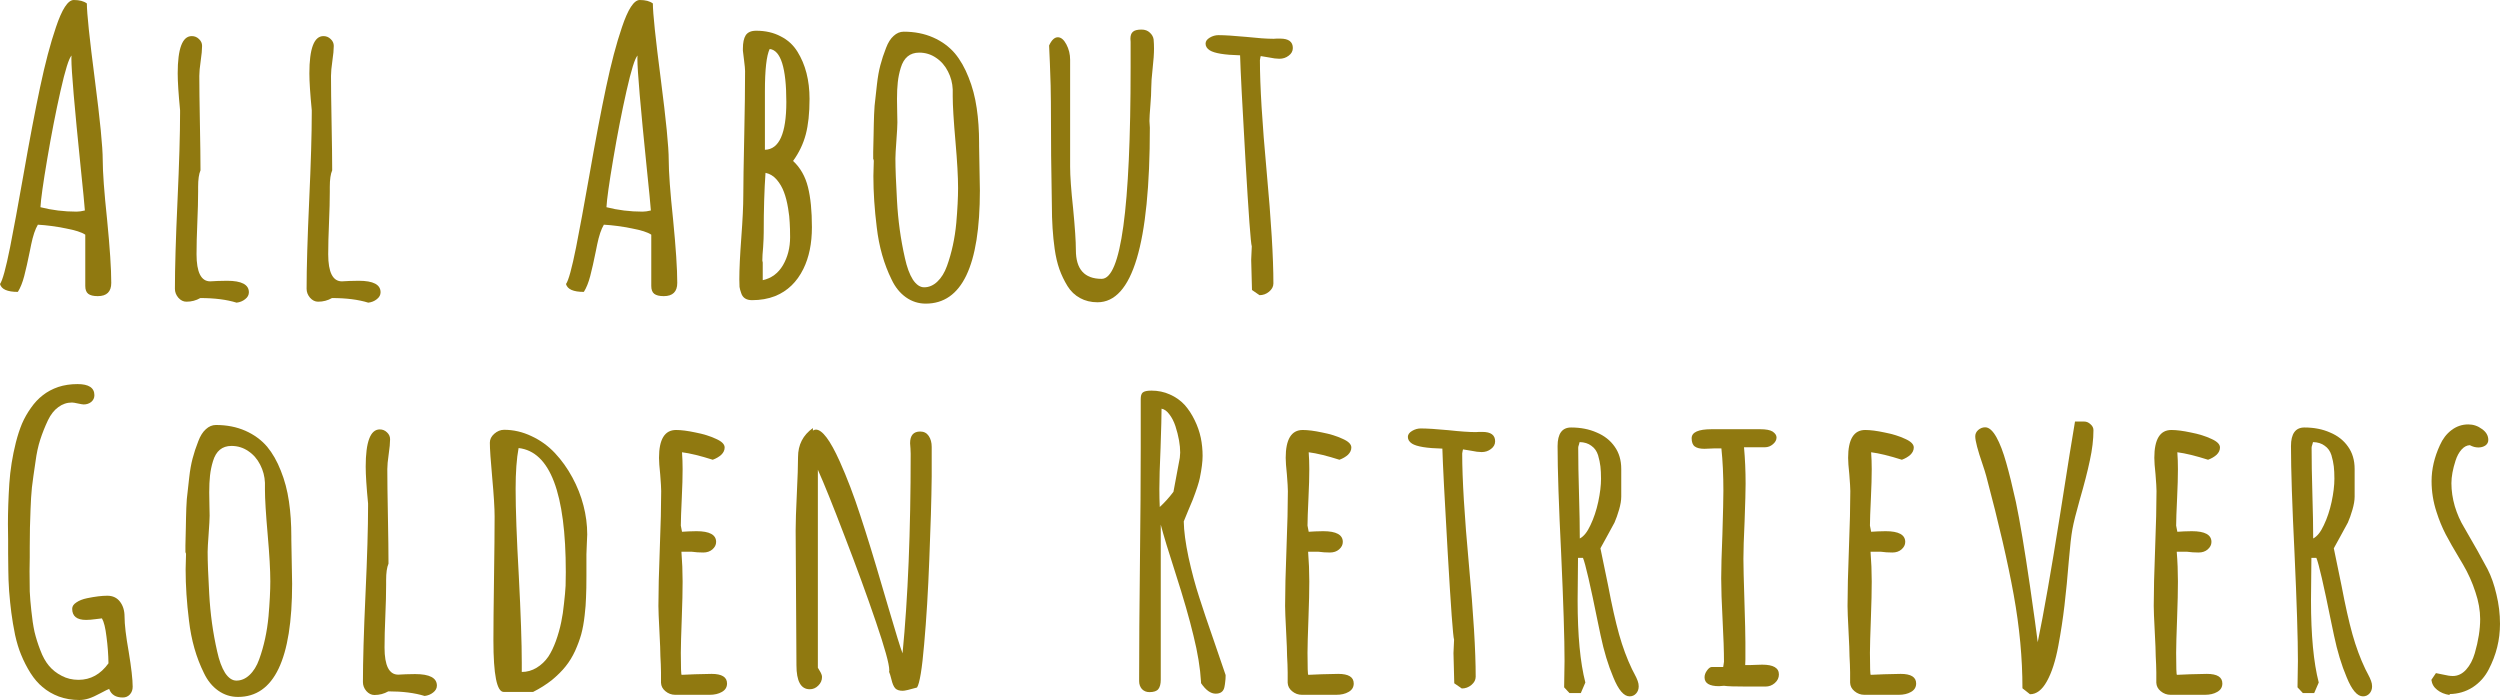 <svg width="200" height="56" viewBox="0 0 200 56" fill="none" xmlns="http://www.w3.org/2000/svg">
<path d="M7.822 23.691C7.473 23.691 7.219 23.629 7.06 23.506C6.901 23.383 6.822 23.173 6.822 22.876V18.774C6.537 18.58 6.008 18.411 5.236 18.267C4.474 18.114 3.739 18.016 3.03 17.975C2.819 18.323 2.639 18.856 2.491 19.573L2.396 20.049C2.226 20.889 2.073 21.57 1.936 22.093C1.798 22.615 1.629 23.035 1.428 23.352C0.592 23.352 0.116 23.143 0 22.723C0.201 22.446 0.471 21.463 0.809 19.773C1.095 18.329 1.449 16.408 1.872 14.011C2.359 11.226 2.803 8.885 3.205 6.99C3.607 5.085 4.03 3.482 4.474 2.182C4.961 0.727 5.437 0 5.902 0C6.357 0 6.706 0.092 6.949 0.277C6.949 1.055 7.161 3.078 7.584 6.345C8.007 9.612 8.218 11.763 8.218 12.798C8.218 13.781 8.335 15.369 8.567 17.561C8.789 19.814 8.901 21.504 8.901 22.631C8.901 23.337 8.541 23.691 7.822 23.691ZM6.124 16.931C6.314 16.931 6.537 16.9 6.79 16.838C6.759 16.388 6.648 15.246 6.457 13.412C5.96 8.557 5.712 5.659 5.712 4.717C5.712 4.563 5.717 4.471 5.727 4.44C5.516 4.645 5.22 5.592 4.839 7.282C4.458 8.972 4.104 10.79 3.776 12.736C3.448 14.672 3.268 15.952 3.237 16.577C4.157 16.813 5.119 16.931 6.124 16.931Z" fill="#907910"/>
<path d="M15.85 14.949C15.85 14.355 15.913 13.914 16.04 13.627C16.04 12.777 16.024 11.518 15.992 9.848C15.961 8.168 15.945 6.908 15.945 6.069C15.945 5.772 15.982 5.372 16.056 4.87C16.13 4.368 16.167 3.969 16.167 3.672C16.167 3.457 16.082 3.272 15.913 3.119C15.754 2.965 15.564 2.888 15.342 2.888C14.591 2.888 14.216 3.882 14.216 5.869C14.216 6.524 14.279 7.508 14.406 8.819V9.049C14.406 10.729 14.337 13.069 14.2 16.07C14.062 19.092 13.993 21.437 13.993 23.107C13.993 23.363 14.083 23.598 14.263 23.813C14.453 24.029 14.67 24.136 14.914 24.136C15.316 24.136 15.686 24.039 16.024 23.844C17.166 23.844 18.134 23.967 18.927 24.213C19.192 24.182 19.419 24.09 19.61 23.936C19.811 23.783 19.911 23.598 19.911 23.383C19.911 22.769 19.329 22.462 18.166 22.462C17.87 22.462 17.621 22.467 17.42 22.477L16.817 22.508C16.088 22.508 15.723 21.785 15.723 20.341C15.723 19.635 15.744 18.795 15.786 17.822C15.828 16.849 15.85 16.019 15.85 15.333V14.949Z" fill="#907910"/>
<path d="M26.384 14.949C26.384 14.355 26.448 13.914 26.575 13.627C26.575 12.777 26.559 11.518 26.527 9.848C26.495 8.168 26.48 6.908 26.48 6.069C26.48 5.772 26.517 5.372 26.59 4.87C26.665 4.368 26.702 3.969 26.702 3.672C26.702 3.457 26.617 3.272 26.448 3.119C26.289 2.965 26.099 2.888 25.877 2.888C25.126 2.888 24.75 3.882 24.75 5.869C24.75 6.524 24.814 7.508 24.941 8.819V9.049C24.941 10.729 24.872 13.069 24.734 16.07C24.597 19.092 24.528 21.437 24.528 23.107C24.528 23.363 24.618 23.598 24.798 23.813C24.988 24.029 25.205 24.136 25.448 24.136C25.85 24.136 26.22 24.039 26.559 23.844C27.701 23.844 28.669 23.967 29.462 24.213C29.727 24.182 29.954 24.09 30.144 23.936C30.345 23.783 30.446 23.598 30.446 23.383C30.446 22.769 29.864 22.462 28.701 22.462C28.404 22.462 28.156 22.467 27.955 22.477L27.352 22.508C26.622 22.508 26.257 21.785 26.257 20.341C26.257 19.635 26.279 18.795 26.321 17.822C26.363 16.849 26.384 16.019 26.384 15.333V14.949Z" fill="#907910"/>
<path d="M53.102 23.691C52.753 23.691 52.499 23.629 52.34 23.506C52.181 23.383 52.102 23.173 52.102 22.876V18.774C51.817 18.58 51.288 18.411 50.516 18.267C49.754 18.114 49.019 18.016 48.31 17.975C48.099 18.323 47.919 18.856 47.771 19.573L47.676 20.049C47.507 20.889 47.353 21.57 47.216 22.093C47.078 22.615 46.909 23.035 46.708 23.352C45.872 23.352 45.396 23.143 45.28 22.723C45.481 22.446 45.751 21.463 46.089 19.773C46.375 18.329 46.729 16.408 47.152 14.011C47.639 11.226 48.083 8.885 48.485 6.99C48.887 5.085 49.31 3.482 49.754 2.182C50.241 0.727 50.717 0 51.182 0C51.637 0 51.986 0.092 52.229 0.277C52.229 1.055 52.441 3.078 52.864 6.345C53.287 9.612 53.498 11.763 53.498 12.798C53.498 13.781 53.615 15.369 53.847 17.561C54.069 19.814 54.181 21.504 54.181 22.631C54.181 23.337 53.821 23.691 53.102 23.691ZM51.404 16.931C51.594 16.931 51.817 16.9 52.07 16.838C52.039 16.388 51.928 15.246 51.737 13.412C51.24 8.557 50.992 5.659 50.992 4.717C50.992 4.563 50.997 4.471 51.008 4.44C50.796 4.645 50.5 5.592 50.119 7.282C49.738 8.972 49.384 10.79 49.056 12.736C48.728 14.672 48.548 15.952 48.517 16.577C49.437 16.813 50.399 16.931 51.404 16.931Z" fill="#907910"/>
<path d="M63.446 12.875C63.922 12.219 64.26 11.512 64.461 10.755C64.662 9.997 64.763 9.049 64.763 7.912C64.763 6.427 64.44 5.167 63.795 4.133C63.467 3.6 63.018 3.19 62.447 2.904C61.886 2.607 61.235 2.458 60.495 2.458C60.093 2.458 59.813 2.581 59.654 2.827C59.506 3.062 59.432 3.416 59.432 3.887V4.056L59.527 4.84C59.58 5.249 59.606 5.531 59.606 5.684C59.606 7.036 59.585 8.696 59.543 10.662C59.49 13.141 59.464 14.805 59.464 15.655C59.464 16.465 59.411 17.581 59.305 19.005C59.199 20.428 59.146 21.545 59.146 22.354C59.146 22.61 59.152 22.81 59.162 22.953C59.184 23.096 59.226 23.255 59.289 23.429C59.406 23.819 59.696 24.013 60.162 24.013C60.839 24.013 61.452 23.906 62.002 23.691C62.996 23.291 63.753 22.564 64.271 21.509C64.726 20.587 64.953 19.476 64.953 18.175C64.953 16.874 64.847 15.804 64.636 14.964C64.424 14.114 64.028 13.418 63.446 12.875ZM61.193 7.298C61.193 5.577 61.32 4.45 61.574 3.918C62.462 4.02 62.907 5.434 62.907 8.158C62.907 10.678 62.335 11.953 61.193 11.983V7.298ZM61.098 18.59C61.098 16.767 61.145 15.179 61.241 13.827C61.59 13.899 61.891 14.083 62.145 14.38C62.388 14.667 62.579 14.995 62.716 15.364C62.854 15.722 62.965 16.157 63.049 16.669C63.123 17.11 63.166 17.489 63.176 17.806C63.197 18.114 63.208 18.503 63.208 18.974C63.208 19.814 63.018 20.561 62.637 21.217C62.256 21.862 61.717 22.262 61.019 22.415V21.002C61.019 20.971 61.013 20.946 61.003 20.925C60.992 20.905 60.987 20.879 60.987 20.848C60.987 20.582 61.008 20.224 61.05 19.773C61.082 19.281 61.098 18.887 61.098 18.59Z" fill="#907910"/>
<path d="M78.328 11.446C78.328 10.442 78.264 9.51 78.137 8.65C78.01 7.769 77.794 6.949 77.487 6.191C77.191 5.434 76.826 4.793 76.392 4.271C75.927 3.728 75.345 3.303 74.647 2.996C73.949 2.689 73.166 2.535 72.299 2.535C72.003 2.535 71.733 2.648 71.49 2.873C71.246 3.088 71.046 3.406 70.887 3.826C70.697 4.307 70.543 4.773 70.427 5.224C70.31 5.664 70.221 6.171 70.157 6.745C70.072 7.451 70.009 8.025 69.967 8.465C69.935 8.906 69.914 9.408 69.903 9.971C69.893 10.207 69.887 10.488 69.887 10.816C69.866 11.553 69.856 12.004 69.856 12.168V12.736C69.887 12.736 69.903 12.788 69.903 12.89C69.903 13.105 69.898 13.295 69.887 13.458C69.877 13.622 69.871 13.832 69.871 14.088C69.871 15.389 69.961 16.756 70.141 18.19C70.321 19.737 70.718 21.13 71.331 22.369C71.617 22.974 71.998 23.445 72.473 23.783C72.949 24.121 73.478 24.29 74.06 24.29C76.948 24.29 78.391 21.273 78.391 15.241L78.359 13.458L78.328 11.676V11.446ZM73.536 4.21C74.034 4.21 74.483 4.348 74.885 4.624C75.287 4.891 75.604 5.254 75.837 5.715C76.07 6.166 76.197 6.647 76.218 7.159V7.712C76.218 8.45 76.292 9.664 76.44 11.354C76.577 12.921 76.646 14.15 76.646 15.041C76.646 15.799 76.598 16.731 76.503 17.837C76.387 19.076 76.138 20.224 75.758 21.279C75.567 21.811 75.308 22.231 74.98 22.538C74.663 22.835 74.314 22.984 73.933 22.984C73.605 22.984 73.304 22.779 73.029 22.369C72.764 21.949 72.553 21.376 72.394 20.649C72.056 19.163 71.844 17.632 71.76 16.055C71.675 14.57 71.633 13.448 71.633 12.69C71.633 12.444 71.659 11.963 71.712 11.246C71.765 10.529 71.791 10.043 71.791 9.787C71.791 9.5 71.786 9.218 71.775 8.942C71.765 8.665 71.76 8.327 71.76 7.928C71.76 7.405 71.781 6.955 71.823 6.576C71.865 6.186 71.945 5.802 72.061 5.423C72.304 4.614 72.796 4.21 73.536 4.21Z" fill="#907910"/>
<path d="M87.799 24.182C90.592 24.182 91.988 19.527 91.988 10.217C91.988 10.114 91.983 10.022 91.972 9.94C91.962 9.868 91.956 9.781 91.956 9.679C91.956 9.443 91.983 9.003 92.035 8.358C92.078 7.835 92.099 7.4 92.099 7.052C92.099 6.663 92.136 6.14 92.21 5.485C92.284 4.829 92.321 4.297 92.321 3.887C92.321 3.641 92.311 3.395 92.289 3.15C92.258 2.945 92.157 2.765 91.988 2.612C91.819 2.448 91.597 2.366 91.322 2.366C90.983 2.366 90.75 2.427 90.624 2.55C90.497 2.663 90.433 2.847 90.433 3.103C90.433 3.196 90.438 3.278 90.449 3.349V3.626V5.393C90.449 16.669 89.677 22.308 88.133 22.308C86.758 22.308 86.07 21.54 86.07 20.003C86.07 19.307 85.996 18.195 85.848 16.669C85.689 15.194 85.61 14.083 85.61 13.335V4.778C85.61 4.338 85.51 3.928 85.309 3.549C85.108 3.17 84.88 2.981 84.626 2.981C84.362 2.981 84.129 3.201 83.928 3.641L83.992 5.085C84.045 6.396 84.071 7.415 84.071 8.143C84.071 11.164 84.097 13.93 84.15 16.439C84.15 17.699 84.224 18.856 84.373 19.911C84.457 20.515 84.584 21.058 84.753 21.54C84.922 22.011 85.139 22.462 85.404 22.892C85.658 23.301 85.991 23.619 86.403 23.844C86.816 24.07 87.281 24.182 87.799 24.182Z" fill="#907910"/>
<path d="M100.127 21.985L100.159 23.199L100.762 23.614C101.047 23.614 101.301 23.521 101.523 23.337C101.756 23.143 101.872 22.922 101.872 22.677C101.872 20.618 101.692 17.637 101.333 13.735C100.973 9.833 100.793 6.857 100.793 4.809L100.825 4.624L100.857 4.486L101.507 4.594C101.846 4.665 102.126 4.701 102.348 4.701C102.634 4.701 102.882 4.619 103.094 4.455C103.316 4.292 103.427 4.087 103.427 3.841C103.427 3.339 103.088 3.088 102.412 3.088H102.142C102.068 3.098 101.983 3.103 101.888 3.103C101.359 3.103 100.624 3.052 99.683 2.95C98.699 2.858 97.964 2.812 97.477 2.812C97.234 2.812 97.001 2.878 96.779 3.011C96.557 3.144 96.446 3.303 96.446 3.488C96.446 3.703 96.557 3.882 96.779 4.025C97.15 4.261 97.959 4.394 99.207 4.425C99.239 5.592 99.381 8.373 99.635 12.767C99.889 17.151 100.058 19.466 100.143 19.711L100.095 20.787L100.127 21.985Z" fill="#907910"/>
<path d="M8.742 55.14C8.911 55.58 9.271 55.8 9.821 55.8C10.053 55.8 10.244 55.718 10.392 55.554C10.54 55.391 10.614 55.186 10.614 54.94C10.614 54.356 10.508 53.424 10.297 52.144C10.075 50.894 9.964 49.957 9.964 49.332C9.964 48.851 9.842 48.451 9.599 48.134C9.355 47.816 9.017 47.658 8.583 47.658C8.15 47.658 7.61 47.724 6.965 47.857C6.616 47.929 6.33 48.042 6.108 48.195C5.886 48.339 5.775 48.508 5.775 48.702C5.775 49.296 6.145 49.593 6.886 49.593C7.097 49.593 7.351 49.573 7.647 49.532L8.155 49.471C8.313 49.737 8.435 50.228 8.52 50.945C8.615 51.662 8.668 52.369 8.678 53.066C8.044 53.946 7.245 54.387 6.283 54.387C5.786 54.387 5.336 54.279 4.934 54.064C4.532 53.859 4.194 53.593 3.919 53.265C3.644 52.938 3.411 52.518 3.221 52.005C3.03 51.514 2.877 51.027 2.761 50.546C2.655 50.054 2.57 49.491 2.507 48.856C2.443 48.282 2.401 47.77 2.38 47.32C2.369 46.869 2.364 46.326 2.364 45.691C2.364 45.251 2.369 44.887 2.38 44.6V43.74C2.38 42.705 2.401 41.712 2.443 40.759C2.464 40.114 2.501 39.525 2.554 38.993C2.618 38.46 2.713 37.774 2.84 36.934C2.925 36.278 3.051 35.689 3.221 35.167C3.39 34.645 3.596 34.127 3.839 33.615C4.062 33.154 4.337 32.806 4.664 32.571C4.992 32.325 5.357 32.202 5.759 32.202C5.844 32.202 6.002 32.227 6.235 32.279C6.468 32.33 6.621 32.356 6.695 32.356C6.928 32.356 7.129 32.289 7.298 32.156C7.467 32.012 7.552 31.833 7.552 31.618C7.552 31.024 7.102 30.727 6.203 30.727C5.643 30.727 5.13 30.804 4.664 30.957C4.188 31.121 3.776 31.342 3.427 31.618C3.078 31.884 2.761 32.222 2.475 32.632C2.189 33.032 1.951 33.452 1.761 33.892C1.581 34.322 1.417 34.824 1.269 35.398C0.994 36.493 0.82 37.589 0.746 38.685C0.672 39.843 0.635 40.923 0.635 41.927C0.635 42.408 0.64 42.823 0.65 43.172V44.247C0.65 44.923 0.656 45.394 0.666 45.66C0.666 46.08 0.688 46.623 0.73 47.289C0.783 47.944 0.841 48.513 0.904 48.994C0.978 49.568 1.079 50.167 1.206 50.792C1.343 51.406 1.502 51.929 1.682 52.359C1.893 52.881 2.147 53.378 2.443 53.849C2.739 54.31 3.057 54.679 3.395 54.955C3.776 55.283 4.215 55.539 4.712 55.724C5.22 55.908 5.764 56 6.346 56C6.6 56 6.854 55.959 7.108 55.877C7.362 55.795 7.668 55.657 8.028 55.462C8.409 55.257 8.647 55.14 8.742 55.109V55.14Z" fill="#907910"/>
<path d="M23.306 42.91C23.306 41.907 23.243 40.974 23.116 40.114C22.989 39.233 22.772 38.414 22.465 37.656C22.169 36.898 21.804 36.258 21.371 35.736C20.905 35.193 20.324 34.768 19.626 34.46C18.927 34.153 18.145 33.999 17.277 33.999C16.981 33.999 16.712 34.112 16.468 34.337C16.225 34.553 16.024 34.87 15.866 35.29C15.675 35.771 15.522 36.237 15.405 36.688C15.289 37.129 15.199 37.636 15.136 38.209C15.051 38.916 14.988 39.489 14.945 39.93C14.914 40.37 14.892 40.872 14.882 41.435C14.871 41.671 14.866 41.953 14.866 42.28C14.845 43.018 14.834 43.468 14.834 43.632V44.201C14.866 44.201 14.882 44.252 14.882 44.355C14.882 44.569 14.877 44.759 14.866 44.923C14.855 45.087 14.85 45.297 14.85 45.553C14.85 46.854 14.94 48.221 15.12 49.655C15.3 51.202 15.696 52.594 16.31 53.834C16.595 54.438 16.976 54.909 17.452 55.247C17.928 55.585 18.457 55.754 19.039 55.754C21.926 55.754 23.37 52.738 23.37 46.705L23.338 44.923L23.306 43.141V42.91ZM18.515 35.674C19.012 35.674 19.462 35.812 19.864 36.089C20.265 36.355 20.583 36.719 20.816 37.18C21.048 37.63 21.175 38.112 21.196 38.624V39.177C21.196 39.914 21.27 41.128 21.418 42.818C21.556 44.385 21.625 45.614 21.625 46.505C21.625 47.263 21.577 48.195 21.482 49.301C21.366 50.541 21.117 51.688 20.736 52.743C20.546 53.276 20.287 53.696 19.959 54.003C19.641 54.3 19.292 54.448 18.912 54.448C18.584 54.448 18.282 54.243 18.007 53.834C17.743 53.414 17.531 52.84 17.373 52.113C17.034 50.628 16.823 49.097 16.738 47.519C16.653 46.034 16.611 44.913 16.611 44.155C16.611 43.909 16.638 43.428 16.691 42.711C16.743 41.994 16.77 41.507 16.77 41.251C16.77 40.964 16.765 40.683 16.754 40.406C16.743 40.13 16.738 39.791 16.738 39.392C16.738 38.87 16.759 38.419 16.802 38.04C16.844 37.651 16.923 37.267 17.04 36.888C17.283 36.079 17.775 35.674 18.515 35.674Z" fill="#907910"/>
<path d="M30.89 46.413C30.89 45.819 30.953 45.379 31.08 45.092C31.08 44.242 31.065 42.982 31.033 41.312C31.001 39.633 30.985 38.373 30.985 37.533C30.985 37.236 31.022 36.837 31.096 36.335C31.17 35.833 31.207 35.433 31.207 35.136C31.207 34.921 31.123 34.737 30.953 34.583C30.795 34.43 30.605 34.353 30.382 34.353C29.631 34.353 29.256 35.346 29.256 37.333C29.256 37.989 29.319 38.972 29.446 40.283V40.514C29.446 42.193 29.378 44.534 29.24 47.535C29.102 50.556 29.034 52.902 29.034 54.571C29.034 54.827 29.124 55.063 29.303 55.278C29.494 55.493 29.711 55.6 29.954 55.6C30.356 55.6 30.726 55.503 31.065 55.309C32.207 55.309 33.175 55.431 33.968 55.677C34.232 55.647 34.46 55.554 34.65 55.401C34.851 55.247 34.952 55.063 34.952 54.848C34.952 54.233 34.37 53.926 33.206 53.926C32.91 53.926 32.662 53.931 32.461 53.941L31.858 53.972C31.128 53.972 30.763 53.25 30.763 51.806C30.763 51.099 30.784 50.259 30.827 49.286C30.869 48.313 30.89 47.483 30.89 46.797V46.413Z" fill="#907910"/>
<path d="M39.188 35.413C39.188 35.904 39.251 36.842 39.378 38.224C39.505 39.617 39.569 40.652 39.569 41.328C39.569 42.424 39.553 44.073 39.521 46.275C39.489 48.467 39.473 50.121 39.473 51.237C39.473 53.982 39.748 55.355 40.298 55.355H42.646C43.196 55.078 43.699 54.761 44.154 54.402C44.598 54.033 44.963 53.67 45.248 53.311C45.544 52.943 45.798 52.528 46.01 52.067C46.221 51.596 46.385 51.15 46.502 50.73C46.618 50.3 46.708 49.803 46.771 49.24C46.835 48.708 46.872 48.226 46.882 47.796C46.904 47.355 46.914 46.782 46.914 46.075V44.339L46.946 43.51L46.978 42.757C46.978 41.978 46.877 41.205 46.676 40.437C46.475 39.658 46.179 38.911 45.788 38.194C45.396 37.467 44.931 36.816 44.392 36.242C43.852 35.669 43.228 35.218 42.519 34.891C41.811 34.553 41.081 34.383 40.33 34.383C40.044 34.383 39.78 34.491 39.537 34.706C39.304 34.911 39.188 35.147 39.188 35.413ZM41.742 53.004C41.742 51.458 41.663 49.143 41.504 46.06C41.335 43.069 41.25 40.754 41.25 39.115C41.25 37.764 41.33 36.673 41.488 35.843C44.005 36.13 45.264 39.438 45.264 45.768C45.264 46.249 45.259 46.613 45.248 46.859C45.227 47.258 45.185 47.729 45.121 48.272C45.069 48.815 44.994 49.312 44.899 49.762C44.794 50.275 44.651 50.782 44.471 51.283C44.291 51.775 44.09 52.19 43.868 52.528C43.614 52.897 43.302 53.194 42.932 53.419C42.562 53.644 42.165 53.757 41.742 53.757V53.004Z" fill="#907910"/>
<path d="M57.972 35.797C57.972 35.541 57.74 35.31 57.274 35.106C56.819 34.891 56.275 34.721 55.64 34.599C55.016 34.465 54.498 34.399 54.085 34.399C53.176 34.399 52.721 35.142 52.721 36.627C52.721 36.924 52.753 37.364 52.816 37.948C52.869 38.614 52.895 39.059 52.895 39.285C52.895 40.442 52.858 41.973 52.784 43.878C52.71 45.783 52.673 47.315 52.673 48.472C52.673 48.82 52.7 49.491 52.753 50.484C52.806 51.488 52.832 52.159 52.832 52.497L52.864 53.158C52.874 53.352 52.88 53.562 52.88 53.788V54.617C52.89 54.884 53.007 55.109 53.229 55.293C53.461 55.488 53.726 55.585 54.022 55.585H56.767C57.158 55.585 57.486 55.508 57.75 55.355C58.025 55.201 58.163 54.976 58.163 54.679C58.163 54.167 57.75 53.911 56.925 53.911L55.593 53.941L54.53 53.987C54.487 53.987 54.466 53.398 54.466 52.221C54.466 51.729 54.493 50.776 54.545 49.363C54.588 48.226 54.609 47.279 54.609 46.521C54.609 45.732 54.577 44.938 54.514 44.139H55.339C55.635 44.18 55.942 44.201 56.259 44.201C56.555 44.201 56.798 44.119 56.989 43.955C57.19 43.781 57.29 43.581 57.29 43.356C57.29 42.782 56.767 42.495 55.719 42.495C55.476 42.495 55.265 42.501 55.085 42.511L54.561 42.542L54.466 42.05C54.466 41.651 54.493 40.898 54.545 39.791C54.588 38.9 54.609 38.148 54.609 37.533C54.609 37.072 54.593 36.621 54.561 36.181C55.206 36.263 56.026 36.463 57.02 36.78C57.295 36.678 57.523 36.545 57.703 36.381C57.883 36.207 57.972 36.012 57.972 35.797Z" fill="#907910"/>
<path d="M72.204 52.267C72.045 51.867 71.67 50.654 71.077 48.626L70.601 47.012C69.935 44.728 69.343 42.803 68.824 41.236C68.317 39.669 67.767 38.224 67.174 36.903C66.413 35.213 65.778 34.368 65.27 34.368C65.197 34.368 65.117 34.394 65.032 34.445V34.245C64.239 34.809 63.843 35.582 63.843 36.565C63.843 37.21 63.811 38.189 63.747 39.5C63.684 40.8 63.652 41.779 63.652 42.434L63.684 47.827L63.716 53.219C63.716 54.499 64.07 55.14 64.779 55.14C65.043 55.14 65.27 55.042 65.461 54.848C65.662 54.653 65.762 54.423 65.762 54.156C65.762 54.023 65.694 53.849 65.556 53.634C65.472 53.491 65.429 53.419 65.429 53.419V37.579C65.926 38.685 66.64 40.457 67.571 42.895C68.512 45.333 69.343 47.606 70.062 49.716C70.781 51.826 71.141 53.122 71.141 53.603V53.68L71.125 53.742C71.178 53.854 71.241 54.059 71.315 54.356C71.389 54.684 71.49 54.919 71.617 55.063C71.744 55.196 71.945 55.263 72.22 55.263C72.378 55.263 72.759 55.175 73.362 55.001C73.573 54.674 73.764 53.516 73.933 51.529C74.113 49.532 74.25 47.263 74.346 44.723C74.451 42.183 74.515 39.986 74.536 38.132V35.751C74.536 35.403 74.457 35.111 74.298 34.875C74.139 34.64 73.912 34.522 73.616 34.522C73.076 34.522 72.807 34.834 72.807 35.459L72.838 35.889C72.849 36.022 72.854 36.161 72.854 36.304C72.854 42.501 72.637 47.822 72.204 52.267Z" fill="#907910"/>
<path d="M92.861 41.973C93.083 42.823 93.479 44.129 94.05 45.891C94.674 47.827 95.15 49.481 95.478 50.853C95.817 52.215 96.018 53.444 96.081 54.541V54.648C96.462 55.211 96.853 55.493 97.255 55.493C97.647 55.493 97.879 55.319 97.953 54.971C97.985 54.817 98.006 54.674 98.017 54.541C98.038 54.407 98.049 54.254 98.049 54.08V54.003L97.097 51.222C96.61 49.829 96.224 48.682 95.938 47.781C95.621 46.807 95.335 45.742 95.082 44.585C94.838 43.428 94.712 42.47 94.701 41.712L95.034 40.898L95.415 39.991C95.722 39.192 95.912 38.608 95.986 38.24C96.134 37.523 96.208 36.934 96.208 36.473C96.208 35.981 96.161 35.5 96.065 35.029C95.96 34.537 95.796 34.066 95.573 33.615C95.351 33.154 95.087 32.75 94.78 32.402C94.452 32.043 94.056 31.762 93.59 31.557C93.135 31.352 92.644 31.249 92.115 31.249C91.766 31.249 91.533 31.301 91.417 31.403C91.311 31.495 91.258 31.669 91.258 31.925V35.797C91.258 38.296 91.237 41.369 91.195 45.015C91.152 48.661 91.131 51.739 91.131 54.249V54.494C91.131 54.74 91.205 54.95 91.353 55.124C91.512 55.288 91.713 55.37 91.956 55.37C92.305 55.37 92.543 55.288 92.67 55.124C92.797 54.96 92.861 54.709 92.861 54.371V41.973ZM93.876 39.346C93.527 39.807 93.162 40.211 92.781 40.56C92.76 40.13 92.749 39.648 92.749 39.115C92.749 38.358 92.781 37.267 92.845 35.843C92.898 34.255 92.924 33.206 92.924 32.694C93.146 32.734 93.352 32.883 93.543 33.139C93.744 33.395 93.908 33.713 94.035 34.092C94.288 34.88 94.415 35.587 94.415 36.212C94.415 36.304 94.405 36.442 94.384 36.627L93.876 39.346Z" fill="#907910"/>
<path d="M108.107 35.797C108.107 35.541 107.875 35.31 107.409 35.106C106.954 34.891 106.41 34.721 105.775 34.599C105.151 34.465 104.633 34.399 104.22 34.399C103.311 34.399 102.856 35.142 102.856 36.627C102.856 36.924 102.888 37.364 102.951 37.948C103.004 38.614 103.03 39.059 103.03 39.285C103.03 40.442 102.993 41.973 102.919 43.878C102.845 45.783 102.808 47.315 102.808 48.472C102.808 48.82 102.835 49.491 102.888 50.484C102.94 51.488 102.967 52.159 102.967 52.497L102.999 53.158C103.009 53.352 103.014 53.562 103.014 53.788V54.617C103.025 54.884 103.141 55.109 103.363 55.293C103.596 55.488 103.861 55.585 104.157 55.585H106.901C107.293 55.585 107.621 55.508 107.885 55.355C108.16 55.201 108.298 54.976 108.298 54.679C108.298 54.167 107.885 53.911 107.06 53.911L105.727 53.941L104.664 53.987C104.622 53.987 104.601 53.398 104.601 52.221C104.601 51.729 104.627 50.776 104.68 49.363C104.723 48.226 104.744 47.279 104.744 46.521C104.744 45.732 104.712 44.938 104.649 44.139H105.474C105.77 44.18 106.076 44.201 106.394 44.201C106.69 44.201 106.933 44.119 107.124 43.955C107.325 43.781 107.425 43.581 107.425 43.356C107.425 42.782 106.901 42.495 105.854 42.495C105.611 42.495 105.4 42.501 105.22 42.511L104.696 42.542L104.601 42.05C104.601 41.651 104.627 40.898 104.68 39.791C104.723 38.9 104.744 38.148 104.744 37.533C104.744 37.072 104.728 36.621 104.696 36.181C105.341 36.263 106.161 36.463 107.155 36.78C107.43 36.678 107.658 36.545 107.838 36.381C108.017 36.207 108.107 36.012 108.107 35.797Z" fill="#907910"/>
<path d="M116.31 53.45L116.341 54.663L116.944 55.078C117.23 55.078 117.484 54.986 117.706 54.802C117.939 54.607 118.055 54.387 118.055 54.141C118.055 52.082 117.875 49.102 117.515 45.2C117.156 41.297 116.976 38.322 116.976 36.273L117.008 36.089L117.039 35.951L117.69 36.058C118.028 36.13 118.309 36.166 118.531 36.166C118.816 36.166 119.065 36.084 119.277 35.92C119.499 35.756 119.61 35.551 119.61 35.305C119.61 34.803 119.271 34.553 118.594 34.553H118.325C118.251 34.563 118.166 34.568 118.071 34.568C117.542 34.568 116.807 34.517 115.865 34.414C114.882 34.322 114.147 34.276 113.66 34.276C113.417 34.276 113.184 34.343 112.962 34.476C112.74 34.609 112.629 34.768 112.629 34.952C112.629 35.167 112.74 35.346 112.962 35.49C113.332 35.725 114.141 35.858 115.389 35.889C115.421 37.057 115.564 39.838 115.818 44.231C116.072 48.615 116.241 50.93 116.326 51.176L116.278 52.251L116.31 53.45Z" fill="#907910"/>
<path d="M130.366 55.708C130.578 55.708 130.753 55.631 130.89 55.478C131.028 55.324 131.096 55.135 131.096 54.909C131.096 54.766 131.07 54.622 131.017 54.479C130.964 54.325 130.879 54.141 130.763 53.926L130.557 53.526C130.155 52.687 129.811 51.76 129.526 50.746C129.24 49.721 128.949 48.426 128.653 46.859L128.034 43.863L128.542 42.941L129.161 41.804C129.288 41.517 129.409 41.174 129.526 40.775C129.642 40.375 129.7 40.027 129.7 39.73V37.518C129.7 36.821 129.526 36.227 129.177 35.736C128.828 35.234 128.346 34.855 127.733 34.599C127.13 34.332 126.448 34.199 125.686 34.199C124.967 34.199 124.607 34.696 124.607 35.689C124.607 37.584 124.703 40.452 124.893 44.293C125.073 48.246 125.163 51.109 125.163 52.881L125.131 54.986L125.559 55.447H126.464L126.828 54.602C126.416 53.004 126.21 50.817 126.21 48.042C126.21 47.386 126.215 46.807 126.226 46.306C126.236 45.804 126.241 45.245 126.241 44.631H126.638C126.828 45.082 127.225 46.797 127.828 49.778L128.05 50.838C128.315 52.098 128.653 53.214 129.066 54.187C129.478 55.201 129.912 55.708 130.366 55.708ZM128.082 38.301C128.082 38.834 128.008 39.448 127.86 40.145C127.712 40.831 127.505 41.451 127.241 42.004C126.987 42.557 126.702 42.915 126.384 43.079C126.384 42.157 126.363 40.974 126.321 39.53C126.278 38.096 126.257 36.857 126.257 35.812C126.257 35.751 126.278 35.664 126.321 35.551L126.368 35.367C126.749 35.377 127.061 35.474 127.304 35.659C127.558 35.833 127.738 36.084 127.844 36.411C127.939 36.739 128.003 37.041 128.034 37.318C128.066 37.584 128.082 37.912 128.082 38.301Z" fill="#907910"/>
<path d="M139.632 51.391C139.632 50.828 139.605 49.716 139.553 48.057C139.5 46.398 139.473 45.281 139.473 44.708C139.473 44.032 139.505 43.028 139.568 41.697C139.621 40.211 139.648 39.213 139.648 38.701C139.648 37.676 139.605 36.703 139.521 35.782H141.187C141.43 35.782 141.647 35.7 141.837 35.536C142.028 35.372 142.123 35.193 142.123 34.998C142.123 34.824 142.017 34.665 141.805 34.522C141.605 34.399 141.271 34.337 140.806 34.337H136.935C135.867 34.337 135.332 34.578 135.332 35.059C135.332 35.377 135.417 35.597 135.586 35.72C135.755 35.843 136.009 35.904 136.348 35.904C136.485 35.904 136.612 35.899 136.729 35.889C136.845 35.879 136.967 35.874 137.093 35.874H137.712C137.818 36.888 137.871 38.014 137.871 39.254C137.871 39.868 137.844 41.036 137.792 42.757C137.728 44.303 137.696 45.471 137.696 46.26C137.696 47.089 137.733 48.2 137.807 49.593C137.881 50.986 137.918 52.103 137.918 52.943L137.887 53.158L137.855 53.358H136.935C136.808 53.368 136.681 53.465 136.554 53.649C136.427 53.824 136.364 54.003 136.364 54.187C136.364 54.658 136.75 54.894 137.522 54.894L137.918 54.863C138.162 54.904 138.791 54.925 139.806 54.925H141.234C141.52 54.925 141.768 54.832 141.98 54.648C142.202 54.453 142.313 54.223 142.313 53.957C142.313 53.434 141.869 53.173 140.98 53.173C140.78 53.173 140.61 53.178 140.473 53.188C140.335 53.199 140.192 53.204 140.044 53.204H139.616C139.616 53.05 139.621 52.907 139.632 52.774V52.328V51.391Z" fill="#907910"/>
<path d="M153.102 35.797C153.102 35.541 152.869 35.31 152.404 35.106C151.949 34.891 151.404 34.721 150.769 34.599C150.145 34.465 149.627 34.399 149.215 34.399C148.305 34.399 147.85 35.142 147.85 36.627C147.85 36.924 147.882 37.364 147.945 37.948C147.998 38.614 148.025 39.059 148.025 39.285C148.025 40.442 147.988 41.973 147.914 43.878C147.84 45.783 147.803 47.315 147.803 48.472C147.803 48.82 147.829 49.491 147.882 50.484C147.935 51.488 147.961 52.159 147.961 52.497L147.993 53.158C148.004 53.352 148.009 53.562 148.009 53.788V54.617C148.019 54.884 148.136 55.109 148.358 55.293C148.591 55.488 148.855 55.585 149.151 55.585H151.896C152.287 55.585 152.615 55.508 152.88 55.355C153.155 55.201 153.292 54.976 153.292 54.679C153.292 54.167 152.88 53.911 152.055 53.911L150.722 53.941L149.659 53.987C149.617 53.987 149.595 53.398 149.595 52.221C149.595 51.729 149.622 50.776 149.675 49.363C149.717 48.226 149.738 47.279 149.738 46.521C149.738 45.732 149.706 44.938 149.643 44.139H150.468C150.764 44.18 151.071 44.201 151.388 44.201C151.684 44.201 151.928 44.119 152.118 43.955C152.319 43.781 152.419 43.581 152.419 43.356C152.419 42.782 151.896 42.495 150.849 42.495C150.606 42.495 150.394 42.501 150.214 42.511L149.691 42.542L149.595 42.05C149.595 41.651 149.622 40.898 149.675 39.791C149.717 38.9 149.738 38.148 149.738 37.533C149.738 37.072 149.722 36.621 149.691 36.181C150.336 36.263 151.156 36.463 152.15 36.78C152.425 36.678 152.652 36.545 152.832 36.381C153.012 36.207 153.102 36.012 153.102 35.797Z" fill="#907910"/>
<path d="M163.018 51.376C162.975 51.099 162.901 50.536 162.795 49.686C162.637 48.528 162.505 47.596 162.399 46.889C161.965 43.919 161.59 41.676 161.272 40.16C160.997 38.911 160.738 37.861 160.495 37.011C160.252 36.15 159.993 35.474 159.718 34.983C159.421 34.45 159.12 34.184 158.813 34.184C158.612 34.184 158.427 34.255 158.258 34.399C158.099 34.542 158.02 34.711 158.02 34.906C158.02 35.264 158.216 36.012 158.607 37.149C158.734 37.518 158.834 37.84 158.908 38.117C159.903 41.855 160.632 45.015 161.098 47.596C161.563 50.167 161.796 52.656 161.796 55.063L162.399 55.539C162.917 55.539 163.367 55.196 163.747 54.51C164.139 53.813 164.445 52.861 164.668 51.652C164.869 50.577 165.033 49.501 165.159 48.426C165.286 47.35 165.403 46.152 165.508 44.831C165.604 43.673 165.699 42.839 165.794 42.327C165.889 41.804 166.085 41.021 166.381 39.976C166.741 38.736 167.01 37.687 167.19 36.826C167.381 35.956 167.476 35.152 167.476 34.414C167.476 34.23 167.396 34.071 167.238 33.938C167.09 33.795 166.921 33.723 166.73 33.723H166C165.831 34.686 165.424 37.226 164.779 41.343C164.091 45.676 163.504 49.02 163.018 51.376Z" fill="#907910"/>
<path d="M177.598 35.797C177.598 35.541 177.365 35.31 176.9 35.106C176.445 34.891 175.9 34.721 175.266 34.599C174.642 34.465 174.123 34.399 173.711 34.399C172.801 34.399 172.346 35.142 172.346 36.627C172.346 36.924 172.378 37.364 172.442 37.948C172.495 38.614 172.521 39.059 172.521 39.285C172.521 40.442 172.484 41.973 172.41 43.878C172.336 45.783 172.299 47.315 172.299 48.472C172.299 48.82 172.325 49.491 172.378 50.484C172.431 51.488 172.458 52.159 172.458 52.497L172.489 53.158C172.5 53.352 172.505 53.562 172.505 53.788V54.617C172.516 54.884 172.632 55.109 172.854 55.293C173.087 55.488 173.351 55.585 173.647 55.585H176.392C176.784 55.585 177.111 55.508 177.376 55.355C177.651 55.201 177.788 54.976 177.788 54.679C177.788 54.167 177.376 53.911 176.551 53.911L175.218 53.941L174.155 53.987C174.113 53.987 174.092 53.398 174.092 52.221C174.092 51.729 174.118 50.776 174.171 49.363C174.213 48.226 174.234 47.279 174.234 46.521C174.234 45.732 174.203 44.938 174.139 44.139H174.964C175.26 44.18 175.567 44.201 175.884 44.201C176.181 44.201 176.424 44.119 176.614 43.955C176.815 43.781 176.916 43.581 176.916 43.356C176.916 42.782 176.392 42.495 175.345 42.495C175.102 42.495 174.89 42.501 174.71 42.511L174.187 42.542L174.092 42.05C174.092 41.651 174.118 40.898 174.171 39.791C174.213 38.9 174.234 38.148 174.234 37.533C174.234 37.072 174.219 36.621 174.187 36.181C174.832 36.263 175.652 36.463 176.646 36.78C176.921 36.678 177.148 36.545 177.328 36.381C177.508 36.207 177.598 36.012 177.598 35.797Z" fill="#907910"/>
<path d="M189.037 55.708C189.249 55.708 189.423 55.631 189.561 55.478C189.698 55.324 189.767 55.135 189.767 54.909C189.767 54.766 189.74 54.622 189.687 54.479C189.635 54.325 189.55 54.141 189.434 53.926L189.227 53.526C188.825 52.687 188.482 51.76 188.196 50.746C187.911 49.721 187.62 48.426 187.323 46.859L186.705 43.863L187.212 42.941L187.831 41.804C187.958 41.517 188.08 41.174 188.196 40.775C188.312 40.375 188.371 40.027 188.371 39.73V37.518C188.371 36.821 188.196 36.227 187.847 35.736C187.498 35.234 187.017 34.855 186.403 34.599C185.8 34.332 185.118 34.199 184.357 34.199C183.637 34.199 183.278 34.696 183.278 35.689C183.278 37.584 183.373 40.452 183.563 44.293C183.743 48.246 183.833 51.109 183.833 52.881L183.801 54.986L184.23 55.447H185.134L185.499 54.602C185.086 53.004 184.88 50.817 184.88 48.042C184.88 47.386 184.885 46.807 184.896 46.306C184.907 45.804 184.912 45.245 184.912 44.631H185.309C185.499 45.082 185.896 46.797 186.498 49.778L186.721 50.838C186.985 52.098 187.323 53.214 187.736 54.187C188.148 55.201 188.582 55.708 189.037 55.708ZM186.752 38.301C186.752 38.834 186.678 39.448 186.53 40.145C186.382 40.831 186.176 41.451 185.911 42.004C185.658 42.557 185.372 42.915 185.055 43.079C185.055 42.157 185.034 40.974 184.991 39.53C184.949 38.096 184.928 36.857 184.928 35.812C184.928 35.751 184.949 35.664 184.991 35.551L185.039 35.367C185.42 35.377 185.732 35.474 185.975 35.659C186.229 35.833 186.409 36.084 186.514 36.411C186.61 36.739 186.673 37.041 186.705 37.318C186.736 37.584 186.752 37.912 186.752 38.301Z" fill="#907910"/>
<path d="M196.113 38.655C196.113 38.132 196.224 37.528 196.446 36.842C196.562 36.483 196.721 36.191 196.922 35.966C197.123 35.741 197.345 35.623 197.588 35.613C197.811 35.736 198.038 35.797 198.271 35.797C198.482 35.797 198.667 35.746 198.826 35.643C198.985 35.531 199.064 35.382 199.064 35.198C199.064 34.85 198.895 34.558 198.556 34.322C198.228 34.076 197.863 33.953 197.462 33.953C196.964 33.953 196.515 34.107 196.113 34.414C195.722 34.711 195.415 35.111 195.193 35.613C194.749 36.575 194.526 37.533 194.526 38.486C194.526 39.336 194.659 40.16 194.923 40.959C195.124 41.594 195.367 42.188 195.653 42.741C195.938 43.284 196.303 43.924 196.748 44.662L197.049 45.169C197.462 45.875 197.789 46.608 198.033 47.366C198.287 48.113 198.413 48.836 198.413 49.532C198.413 50.351 198.271 51.258 197.985 52.251C197.826 52.794 197.594 53.235 197.287 53.573C196.98 53.911 196.626 54.08 196.224 54.08C196.023 54.08 195.774 54.044 195.478 53.972C195.394 53.952 195.193 53.911 194.875 53.849L194.511 54.387C194.553 54.715 194.706 54.981 194.971 55.186C195.235 55.401 195.568 55.539 195.97 55.6V55.524C196.647 55.514 197.261 55.334 197.811 54.986C198.361 54.627 198.789 54.151 199.096 53.557C199.699 52.4 200 51.186 200 49.916C200 49.117 199.905 48.328 199.714 47.55C199.535 46.772 199.297 46.096 199 45.522C198.546 44.662 197.922 43.55 197.128 42.188C196.822 41.686 196.573 41.123 196.383 40.498C196.203 39.873 196.113 39.259 196.113 38.655Z" fill="#907910"/>
</svg>
